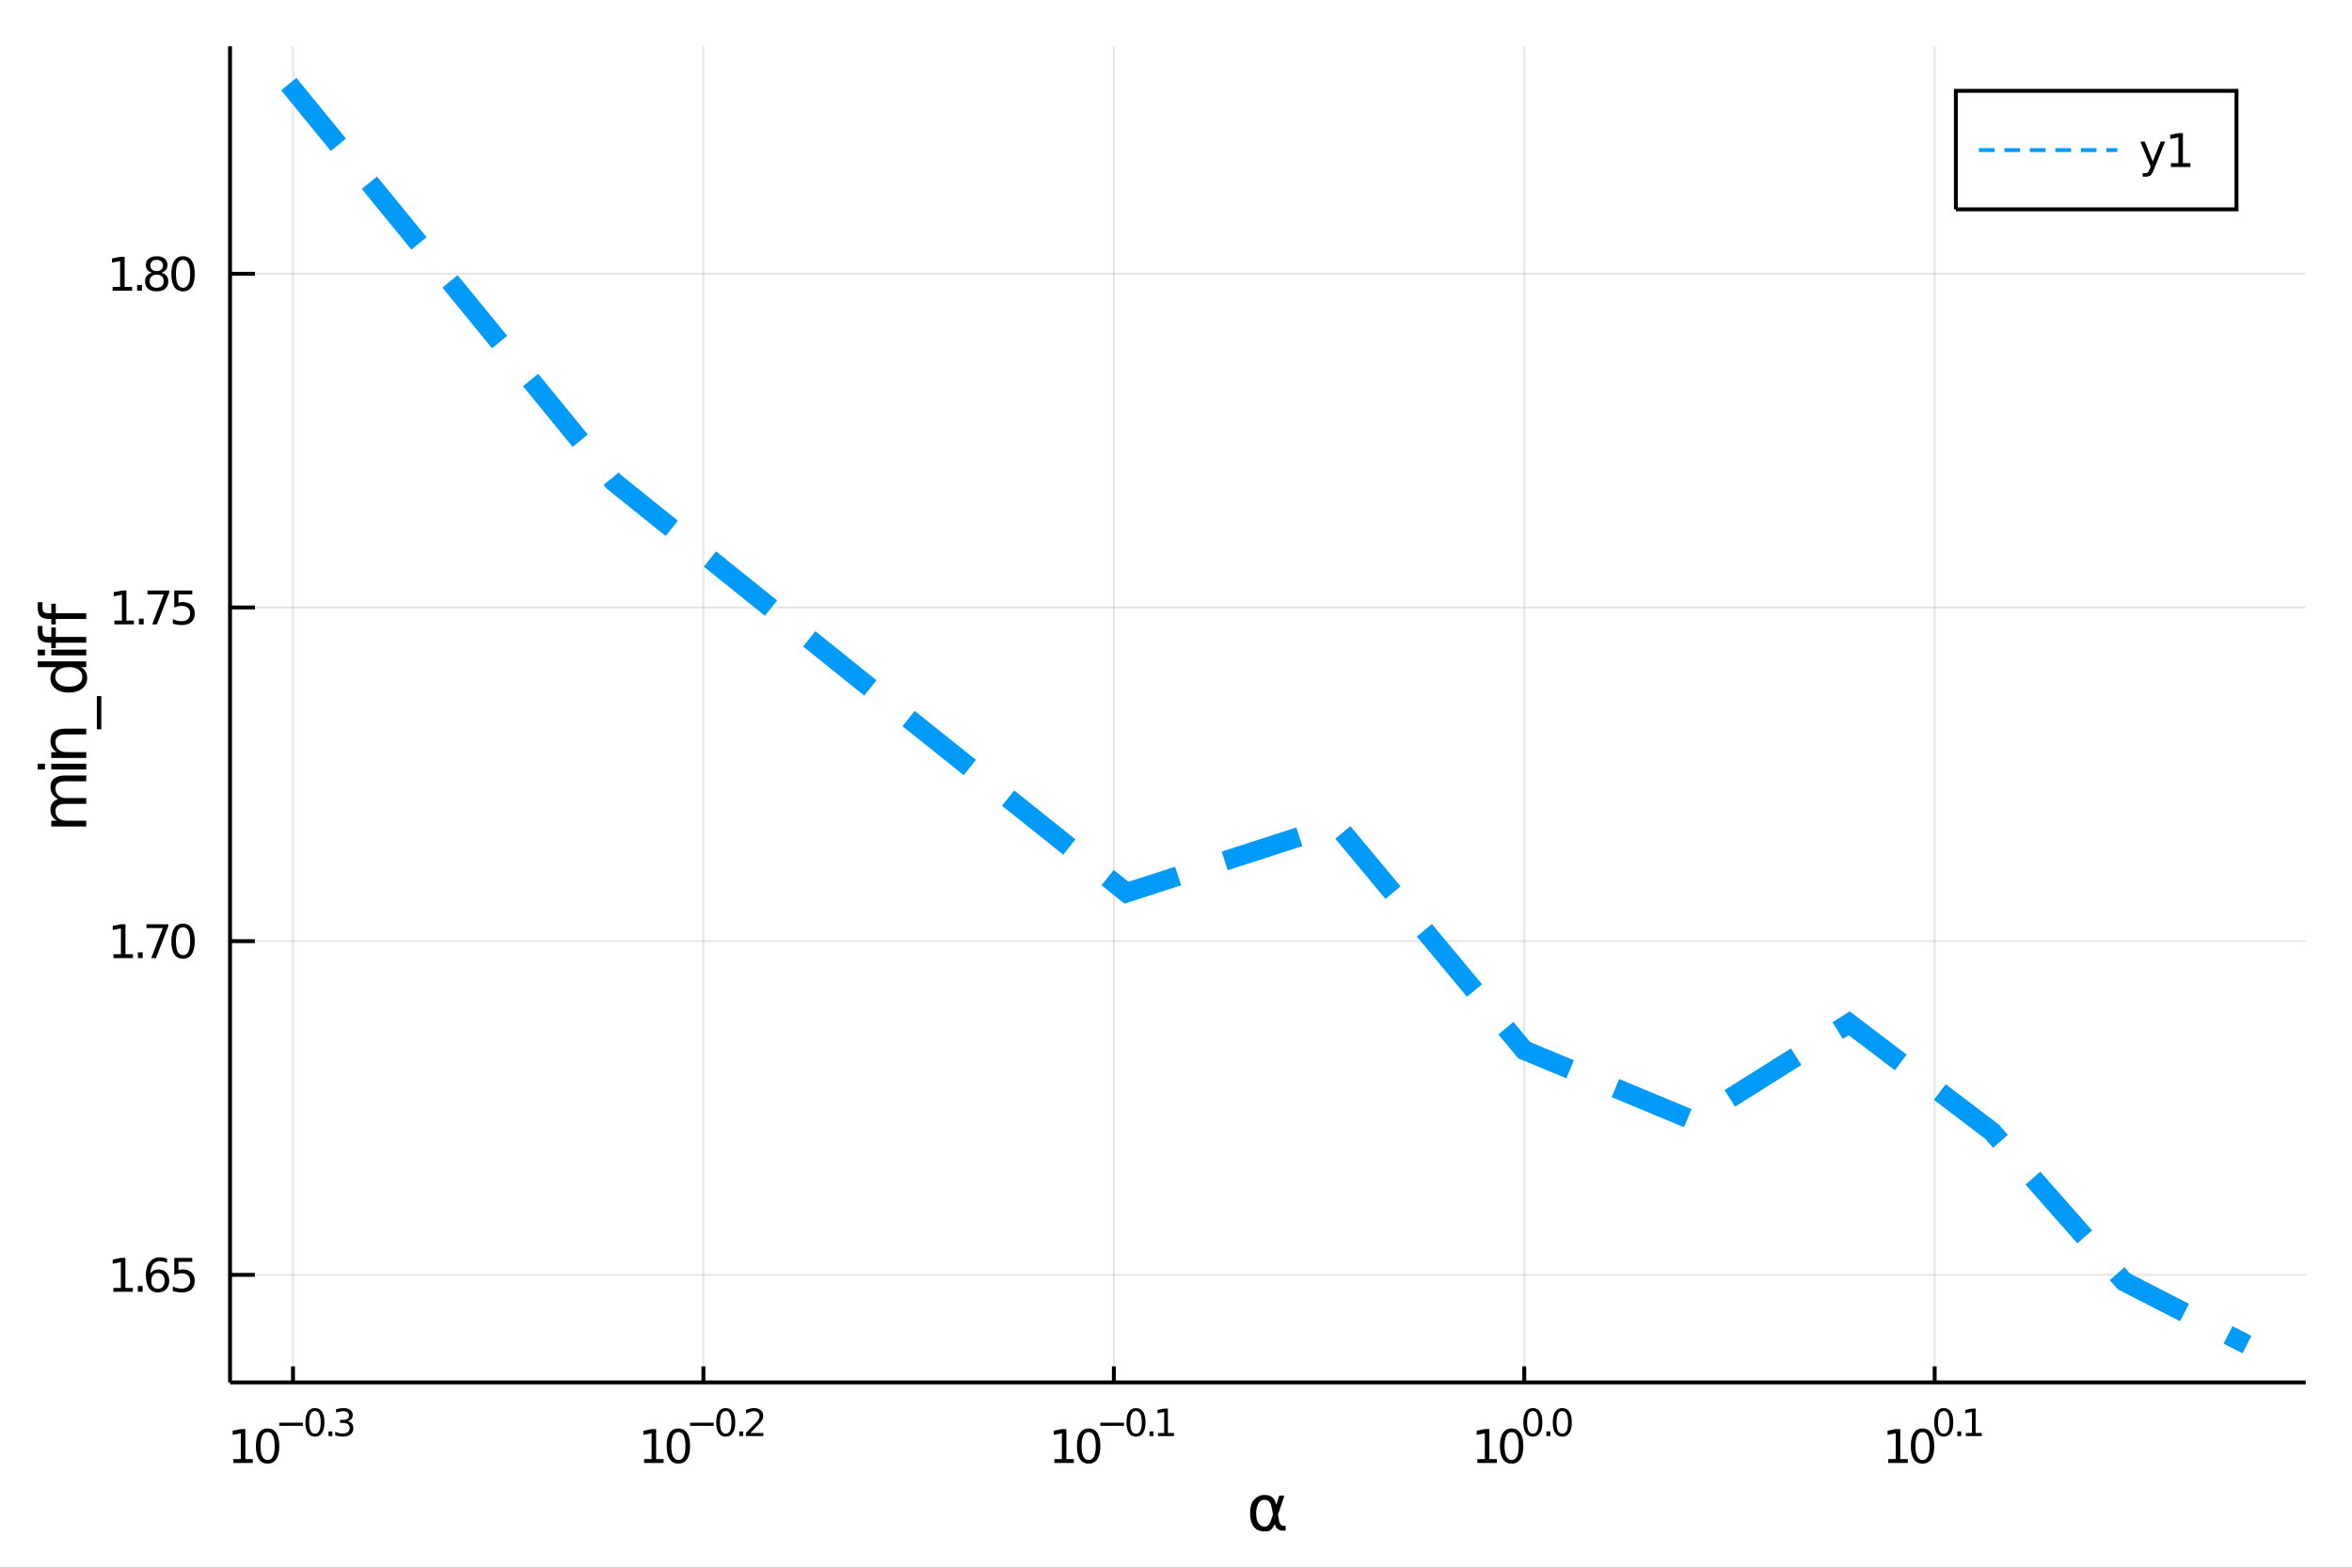 <?xml version="1.0" encoding="utf-8"?>
<svg xmlns="http://www.w3.org/2000/svg" xmlns:xlink="http://www.w3.org/1999/xlink" width="600" height="400" viewBox="0 0 2400 1600">
<rect x="0" y="0" width="2400" height="1600" fill="#333333" stroke="none"/>
<defs>
  <clipPath id="clip600">
    <rect x="0" y="0" width="2400" height="1600"/>
  </clipPath>
</defs>
<path clip-path="url(#clip600)" d="
M0 1600 L2400 1600 L2400 0 L0 0  Z
  " fill="#ffffff" fill-rule="evenodd" fill-opacity="1"/>
<defs>
  <clipPath id="clip601">
    <rect x="480" y="0" width="1681" height="1600"/>
  </clipPath>
</defs>
<path clip-path="url(#clip600)" d="
M234.727 1410.9 L2352.76 1410.9 L2352.76 47.244 L234.727 47.244  Z
  " fill="#ffffff" fill-rule="evenodd" fill-opacity="1"/>
<defs>
  <clipPath id="clip602">
    <rect x="234" y="47" width="2119" height="1365"/>
  </clipPath>
</defs>
<polyline clip-path="url(#clip602)" style="stroke:#000000; stroke-width:2; stroke-opacity:0.1; fill:none" points="
  298.985,1410.9 298.985,47.244 
  "/>
<polyline clip-path="url(#clip602)" style="stroke:#000000; stroke-width:2; stroke-opacity:0.1; fill:none" points="
  717.776,1410.9 717.776,47.244 
  "/>
<polyline clip-path="url(#clip602)" style="stroke:#000000; stroke-width:2; stroke-opacity:0.1; fill:none" points="
  1136.57,1410.9 1136.57,47.244 
  "/>
<polyline clip-path="url(#clip602)" style="stroke:#000000; stroke-width:2; stroke-opacity:0.1; fill:none" points="
  1555.36,1410.9 1555.36,47.244 
  "/>
<polyline clip-path="url(#clip602)" style="stroke:#000000; stroke-width:2; stroke-opacity:0.1; fill:none" points="
  1974.15,1410.9 1974.15,47.244 
  "/>
<polyline clip-path="url(#clip600)" style="stroke:#000000; stroke-width:4; stroke-opacity:1; fill:none" points="
  234.727,1410.9 2352.76,1410.9 
  "/>
<polyline clip-path="url(#clip600)" style="stroke:#000000; stroke-width:4; stroke-opacity:1; fill:none" points="
  298.985,1410.9 298.985,1394.53 
  "/>
<polyline clip-path="url(#clip600)" style="stroke:#000000; stroke-width:4; stroke-opacity:1; fill:none" points="
  717.776,1410.9 717.776,1394.53 
  "/>
<polyline clip-path="url(#clip600)" style="stroke:#000000; stroke-width:4; stroke-opacity:1; fill:none" points="
  1136.57,1410.9 1136.57,1394.53 
  "/>
<polyline clip-path="url(#clip600)" style="stroke:#000000; stroke-width:4; stroke-opacity:1; fill:none" points="
  1555.36,1410.9 1555.36,1394.53 
  "/>
<polyline clip-path="url(#clip600)" style="stroke:#000000; stroke-width:4; stroke-opacity:1; fill:none" points="
  1974.15,1410.9 1974.15,1394.53 
  "/>
<path clip-path="url(#clip600)" d="M 0 0 M238.075 1489.17 L245.714 1489.17 L245.714 1462.8 L237.404 1464.47 L237.404 1460.21 L245.668 1458.54 L250.344 1458.54 L250.344 1489.17 L257.983 1489.17 L257.983 1493.1 L238.075 1493.1 L238.075 1489.17 Z" fill="#000000" fill-rule="evenodd" fill-opacity="1" /><path clip-path="url(#clip600)" d="M 0 0 M273.052 1461.62 Q269.441 1461.62 267.612 1465.19 Q265.807 1468.73 265.807 1475.86 Q265.807 1482.97 267.612 1486.53 Q269.441 1490.07 273.052 1490.07 Q276.686 1490.07 278.492 1486.53 Q280.32 1482.97 280.32 1475.86 Q280.32 1468.73 278.492 1465.19 Q276.686 1461.62 273.052 1461.62 M273.052 1457.92 Q278.862 1457.92 281.918 1462.53 Q284.996 1467.11 284.996 1475.86 Q284.996 1484.59 281.918 1489.19 Q278.862 1493.78 273.052 1493.78 Q267.242 1493.78 264.163 1489.19 Q261.108 1484.59 261.108 1475.86 Q261.108 1467.11 264.163 1462.53 Q267.242 1457.92 273.052 1457.92 Z" fill="#000000" fill-rule="evenodd" fill-opacity="1" /><path clip-path="url(#clip600)" d="M 0 0 M284.996 1452.02 L309.108 1452.02 L309.108 1455.22 L284.996 1455.22 L284.996 1452.02 Z" fill="#000000" fill-rule="evenodd" fill-opacity="1" /><path clip-path="url(#clip600)" d="M 0 0 M321.352 1440.11 Q318.418 1440.11 316.932 1443.01 Q315.465 1445.89 315.465 1451.68 Q315.465 1457.46 316.932 1460.35 Q318.418 1463.23 321.352 1463.23 Q324.305 1463.23 325.772 1460.35 Q327.257 1457.46 327.257 1451.68 Q327.257 1445.89 325.772 1443.01 Q324.305 1440.11 321.352 1440.11 M321.352 1437.11 Q326.073 1437.11 328.555 1440.85 Q331.057 1444.57 331.057 1451.68 Q331.057 1458.77 328.555 1462.51 Q326.073 1466.24 321.352 1466.24 Q316.631 1466.24 314.13 1462.51 Q311.647 1458.77 311.647 1451.68 Q311.647 1444.57 314.13 1440.85 Q316.631 1437.11 321.352 1437.11 Z" fill="#000000" fill-rule="evenodd" fill-opacity="1" /><path clip-path="url(#clip600)" d="M 0 0 M335.176 1460.92 L339.144 1460.92 L339.144 1465.69 L335.176 1465.69 L335.176 1460.92 Z" fill="#000000" fill-rule="evenodd" fill-opacity="1" /><path clip-path="url(#clip600)" d="M 0 0 M354.773 1450.55 Q357.5 1451.14 359.024 1452.98 Q360.566 1454.82 360.566 1457.53 Q360.566 1461.69 357.707 1463.96 Q354.848 1466.24 349.582 1466.24 Q347.814 1466.24 345.934 1465.88 Q344.072 1465.54 342.078 1464.85 L342.078 1461.18 Q343.658 1462.1 345.539 1462.57 Q347.419 1463.04 349.469 1463.04 Q353.043 1463.04 354.905 1461.63 Q356.786 1460.22 356.786 1457.53 Q356.786 1455.05 355.037 1453.66 Q353.306 1452.25 350.203 1452.25 L346.93 1452.25 L346.93 1449.12 L350.353 1449.12 Q353.156 1449.12 354.642 1448.01 Q356.127 1446.89 356.127 1444.78 Q356.127 1442.62 354.585 1441.47 Q353.062 1440.3 350.203 1440.3 Q348.642 1440.3 346.855 1440.64 Q345.068 1440.98 342.924 1441.69 L342.924 1438.31 Q345.087 1437.71 346.968 1437.41 Q348.868 1437.11 350.541 1437.11 Q354.867 1437.11 357.387 1439.08 Q359.908 1441.04 359.908 1444.38 Q359.908 1446.72 358.572 1448.33 Q357.237 1449.93 354.773 1450.55 Z" fill="#000000" fill-rule="evenodd" fill-opacity="1" /><path clip-path="url(#clip600)" d="M 0 0 M657.252 1489.17 L664.891 1489.17 L664.891 1462.8 L656.58 1464.47 L656.58 1460.21 L664.844 1458.54 L669.52 1458.54 L669.52 1489.17 L677.159 1489.17 L677.159 1493.1 L657.252 1493.1 L657.252 1489.17 Z" fill="#000000" fill-rule="evenodd" fill-opacity="1" /><path clip-path="url(#clip600)" d="M 0 0 M692.228 1461.62 Q688.617 1461.62 686.789 1465.19 Q684.983 1468.73 684.983 1475.86 Q684.983 1482.97 686.789 1486.53 Q688.617 1490.07 692.228 1490.07 Q695.863 1490.07 697.668 1486.53 Q699.497 1482.97 699.497 1475.86 Q699.497 1468.73 697.668 1465.19 Q695.863 1461.62 692.228 1461.62 M692.228 1457.92 Q698.039 1457.92 701.094 1462.53 Q704.173 1467.11 704.173 1475.86 Q704.173 1484.59 701.094 1489.19 Q698.039 1493.78 692.228 1493.78 Q686.418 1493.78 683.34 1489.19 Q680.284 1484.59 680.284 1475.86 Q680.284 1467.11 683.34 1462.53 Q686.418 1457.92 692.228 1457.92 Z" fill="#000000" fill-rule="evenodd" fill-opacity="1" /><path clip-path="url(#clip600)" d="M 0 0 M704.173 1452.02 L728.284 1452.02 L728.284 1455.22 L704.173 1455.22 L704.173 1452.02 Z" fill="#000000" fill-rule="evenodd" fill-opacity="1" /><path clip-path="url(#clip600)" d="M 0 0 M740.528 1440.11 Q737.594 1440.11 736.108 1443.01 Q734.641 1445.89 734.641 1451.68 Q734.641 1457.46 736.108 1460.35 Q737.594 1463.23 740.528 1463.23 Q743.481 1463.23 744.948 1460.35 Q746.434 1457.46 746.434 1451.68 Q746.434 1445.89 744.948 1443.01 Q743.481 1440.11 740.528 1440.11 M740.528 1437.11 Q745.249 1437.11 747.732 1440.85 Q750.233 1444.57 750.233 1451.68 Q750.233 1458.77 747.732 1462.51 Q745.249 1466.24 740.528 1466.24 Q735.807 1466.24 733.306 1462.51 Q730.823 1458.77 730.823 1451.68 Q730.823 1444.57 733.306 1440.85 Q735.807 1437.11 740.528 1437.11 Z" fill="#000000" fill-rule="evenodd" fill-opacity="1" /><path clip-path="url(#clip600)" d="M 0 0 M754.352 1460.92 L758.32 1460.92 L758.32 1465.69 L754.352 1465.69 L754.352 1460.92 Z" fill="#000000" fill-rule="evenodd" fill-opacity="1" /><path clip-path="url(#clip600)" d="M 0 0 M765.712 1462.5 L778.971 1462.5 L778.971 1465.69 L761.142 1465.69 L761.142 1462.5 Q763.304 1460.26 767.028 1456.5 Q770.771 1452.72 771.73 1451.63 Q773.555 1449.58 774.269 1448.16 Q775.003 1446.74 775.003 1445.36 Q775.003 1443.12 773.423 1441.71 Q771.862 1440.3 769.342 1440.3 Q767.555 1440.3 765.561 1440.92 Q763.587 1441.54 761.33 1442.8 L761.33 1438.97 Q763.624 1438.05 765.618 1437.58 Q767.611 1437.11 769.266 1437.11 Q773.63 1437.11 776.225 1439.29 Q778.821 1441.47 778.821 1445.12 Q778.821 1446.85 778.163 1448.41 Q777.523 1449.95 775.812 1452.06 Q775.341 1452.6 772.821 1455.22 Q770.301 1457.81 765.712 1462.5 Z" fill="#000000" fill-rule="evenodd" fill-opacity="1" /><path clip-path="url(#clip600)" d="M 0 0 M1075.89 1489.17 L1083.53 1489.17 L1083.53 1462.8 L1075.22 1464.47 L1075.22 1460.21 L1083.48 1458.54 L1088.16 1458.54 L1088.16 1489.17 L1095.8 1489.17 L1095.8 1493.1 L1075.89 1493.1 L1075.89 1489.17 Z" fill="#000000" fill-rule="evenodd" fill-opacity="1" /><path clip-path="url(#clip600)" d="M 0 0 M1110.87 1461.62 Q1107.26 1461.62 1105.43 1465.19 Q1103.62 1468.73 1103.62 1475.86 Q1103.62 1482.97 1105.43 1486.53 Q1107.26 1490.07 1110.87 1490.07 Q1114.5 1490.07 1116.31 1486.53 Q1118.14 1482.97 1118.14 1475.86 Q1118.14 1468.73 1116.31 1465.19 Q1114.5 1461.62 1110.87 1461.62 M1110.87 1457.92 Q1116.68 1457.92 1119.73 1462.53 Q1122.81 1467.11 1122.81 1475.86 Q1122.81 1484.59 1119.73 1489.19 Q1116.68 1493.78 1110.87 1493.78 Q1105.06 1493.78 1101.98 1489.19 Q1098.92 1484.59 1098.92 1475.86 Q1098.92 1467.11 1101.98 1462.53 Q1105.06 1457.92 1110.87 1457.92 Z" fill="#000000" fill-rule="evenodd" fill-opacity="1" /><path clip-path="url(#clip600)" d="M 0 0 M1122.81 1452.02 L1146.92 1452.02 L1146.92 1455.22 L1122.81 1455.22 L1122.81 1452.02 Z" fill="#000000" fill-rule="evenodd" fill-opacity="1" /><path clip-path="url(#clip600)" d="M 0 0 M1159.17 1440.11 Q1156.23 1440.11 1154.75 1443.01 Q1153.28 1445.89 1153.28 1451.68 Q1153.28 1457.46 1154.75 1460.35 Q1156.23 1463.23 1159.17 1463.23 Q1162.12 1463.23 1163.59 1460.35 Q1165.07 1457.46 1165.07 1451.68 Q1165.07 1445.89 1163.59 1443.01 Q1162.12 1440.11 1159.17 1440.11 M1159.17 1437.11 Q1163.89 1437.11 1166.37 1440.85 Q1168.87 1444.57 1168.87 1451.68 Q1168.87 1458.77 1166.37 1462.51 Q1163.89 1466.24 1159.17 1466.24 Q1154.45 1466.24 1151.95 1462.51 Q1149.46 1458.77 1149.46 1451.68 Q1149.46 1444.57 1151.95 1440.85 Q1154.45 1437.11 1159.17 1437.11 Z" fill="#000000" fill-rule="evenodd" fill-opacity="1" /><path clip-path="url(#clip600)" d="M 0 0 M1172.99 1460.92 L1176.96 1460.92 L1176.96 1465.69 L1172.99 1465.69 L1172.99 1460.92 Z" fill="#000000" fill-rule="evenodd" fill-opacity="1" /><path clip-path="url(#clip600)" d="M 0 0 M1181.74 1462.5 L1187.94 1462.5 L1187.94 1441.07 L1181.19 1442.43 L1181.19 1438.97 L1187.91 1437.61 L1191.71 1437.61 L1191.71 1462.5 L1197.91 1462.5 L1197.91 1465.69 L1181.74 1465.69 L1181.74 1462.5 Z" fill="#000000" fill-rule="evenodd" fill-opacity="1" /><path clip-path="url(#clip600)" d="M 0 0 M1507.51 1489.17 L1515.15 1489.17 L1515.15 1462.8 L1506.84 1464.47 L1506.84 1460.21 L1515.1 1458.54 L1519.78 1458.54 L1519.78 1489.17 L1527.42 1489.17 L1527.42 1493.1 L1507.51 1493.1 L1507.51 1489.17 Z" fill="#000000" fill-rule="evenodd" fill-opacity="1" /><path clip-path="url(#clip600)" d="M 0 0 M1542.49 1461.62 Q1538.88 1461.62 1537.05 1465.19 Q1535.24 1468.73 1535.24 1475.86 Q1535.24 1482.97 1537.05 1486.53 Q1538.88 1490.07 1542.49 1490.07 Q1546.12 1490.07 1547.93 1486.53 Q1549.76 1482.97 1549.76 1475.86 Q1549.76 1468.73 1547.93 1465.19 Q1546.12 1461.62 1542.49 1461.62 M1542.49 1457.92 Q1548.3 1457.92 1551.35 1462.53 Q1554.43 1467.11 1554.43 1475.86 Q1554.43 1484.59 1551.35 1489.19 Q1548.3 1493.78 1542.49 1493.78 Q1536.68 1493.78 1533.6 1489.19 Q1530.54 1484.59 1530.54 1475.86 Q1530.54 1467.11 1533.6 1462.53 Q1536.68 1457.92 1542.49 1457.92 Z" fill="#000000" fill-rule="evenodd" fill-opacity="1" /><path clip-path="url(#clip600)" d="M 0 0 M1564.14 1440.11 Q1561.2 1440.11 1559.72 1443.01 Q1558.25 1445.89 1558.25 1451.68 Q1558.25 1457.46 1559.72 1460.35 Q1561.2 1463.23 1564.14 1463.23 Q1567.09 1463.23 1568.56 1460.35 Q1570.04 1457.46 1570.04 1451.68 Q1570.04 1445.89 1568.56 1443.01 Q1567.09 1440.11 1564.14 1440.11 M1564.14 1437.11 Q1568.86 1437.11 1571.34 1440.85 Q1573.84 1444.57 1573.84 1451.68 Q1573.84 1458.77 1571.34 1462.51 Q1568.86 1466.24 1564.14 1466.24 Q1559.42 1466.24 1556.91 1462.51 Q1554.43 1458.77 1554.43 1451.68 Q1554.43 1444.57 1556.91 1440.85 Q1559.42 1437.11 1564.14 1437.11 Z" fill="#000000" fill-rule="evenodd" fill-opacity="1" /><path clip-path="url(#clip600)" d="M 0 0 M1577.96 1460.92 L1581.93 1460.92 L1581.93 1465.69 L1577.96 1465.69 L1577.96 1460.92 Z" fill="#000000" fill-rule="evenodd" fill-opacity="1" /><path clip-path="url(#clip600)" d="M 0 0 M1594.17 1440.11 Q1591.24 1440.11 1589.75 1443.01 Q1588.28 1445.89 1588.28 1451.68 Q1588.28 1457.46 1589.75 1460.35 Q1591.24 1463.23 1594.17 1463.23 Q1597.12 1463.23 1598.59 1460.35 Q1600.08 1457.46 1600.08 1451.68 Q1600.08 1445.89 1598.59 1443.01 Q1597.12 1440.11 1594.17 1440.11 M1594.17 1437.11 Q1598.89 1437.11 1601.38 1440.85 Q1603.88 1444.57 1603.88 1451.68 Q1603.88 1458.77 1601.38 1462.51 Q1598.89 1466.24 1594.17 1466.24 Q1589.45 1466.24 1586.95 1462.51 Q1584.47 1458.77 1584.47 1451.68 Q1584.47 1444.57 1586.95 1440.85 Q1589.45 1437.11 1594.17 1437.11 Z" fill="#000000" fill-rule="evenodd" fill-opacity="1" /><path clip-path="url(#clip600)" d="M 0 0 M1926.8 1489.17 L1934.44 1489.17 L1934.44 1462.8 L1926.13 1464.47 L1926.13 1460.21 L1934.39 1458.54 L1939.07 1458.54 L1939.07 1489.17 L1946.71 1489.17 L1946.71 1493.1 L1926.8 1493.1 L1926.8 1489.17 Z" fill="#000000" fill-rule="evenodd" fill-opacity="1" /><path clip-path="url(#clip600)" d="M 0 0 M1961.78 1461.62 Q1958.16 1461.62 1956.34 1465.19 Q1954.53 1468.73 1954.53 1475.86 Q1954.53 1482.97 1956.34 1486.53 Q1958.16 1490.07 1961.78 1490.07 Q1965.41 1490.07 1967.22 1486.53 Q1969.04 1482.97 1969.04 1475.86 Q1969.04 1468.73 1967.22 1465.19 Q1965.41 1461.62 1961.78 1461.62 M1961.78 1457.92 Q1967.59 1457.92 1970.64 1462.53 Q1973.72 1467.11 1973.72 1475.86 Q1973.72 1484.59 1970.64 1489.19 Q1967.59 1493.78 1961.78 1493.78 Q1955.97 1493.78 1952.89 1489.19 Q1949.83 1484.59 1949.83 1475.86 Q1949.83 1467.11 1952.89 1462.53 Q1955.97 1457.92 1961.78 1457.92 Z" fill="#000000" fill-rule="evenodd" fill-opacity="1" /><path clip-path="url(#clip600)" d="M 0 0 M1983.43 1440.11 Q1980.49 1440.11 1979.01 1443.01 Q1977.54 1445.89 1977.54 1451.68 Q1977.54 1457.46 1979.01 1460.35 Q1980.49 1463.23 1983.43 1463.23 Q1986.38 1463.23 1987.84 1460.35 Q1989.33 1457.46 1989.33 1451.68 Q1989.33 1445.89 1987.84 1443.01 Q1986.38 1440.11 1983.43 1440.11 M1983.43 1437.11 Q1988.15 1437.11 1990.63 1440.85 Q1993.13 1444.57 1993.13 1451.68 Q1993.13 1458.77 1990.63 1462.51 Q1988.15 1466.24 1983.43 1466.24 Q1978.7 1466.24 1976.2 1462.51 Q1973.72 1458.77 1973.72 1451.68 Q1973.72 1444.57 1976.2 1440.85 Q1978.7 1437.11 1983.43 1437.11 Z" fill="#000000" fill-rule="evenodd" fill-opacity="1" /><path clip-path="url(#clip600)" d="M 0 0 M1997.25 1460.92 L2001.22 1460.92 L2001.22 1465.69 L1997.25 1465.69 L1997.25 1460.92 Z" fill="#000000" fill-rule="evenodd" fill-opacity="1" /><path clip-path="url(#clip600)" d="M 0 0 M2005.99 1462.5 L2012.2 1462.5 L2012.2 1441.07 L2005.45 1442.43 L2005.45 1438.97 L2012.16 1437.61 L2015.96 1437.61 L2015.96 1462.5 L2022.17 1462.5 L2022.17 1465.69 L2005.99 1465.69 L2005.99 1462.5 Z" fill="#000000" fill-rule="evenodd" fill-opacity="1" /><path clip-path="url(#clip600)" d="M 0 0 M1298.95 1545.6 L1297.55 1538.25 Q1296.11 1530.71 1290.45 1530.71 Q1286.18 1530.71 1284.24 1534.21 Q1281.79 1538.6 1281.79 1544.39 Q1281.79 1551.4 1284.18 1554.74 Q1286.6 1558.14 1290.45 1558.14 Q1294.71 1558.14 1297 1551.36 L1298.95 1545.6 M1302.22 1535.86 L1305.37 1526.54 L1310.59 1526.54 L1304.07 1545.86 L1305.34 1552.83 Q1305.63 1554.39 1306.74 1555.69 Q1308.05 1557.22 1309.07 1557.22 L1311.87 1557.22 L1311.87 1562.19 L1308.37 1562.19 Q1305.37 1562.19 1302.7 1559.51 Q1301.4 1558.18 1300.86 1555.37 Q1299.39 1558.91 1296.4 1561.68 Q1295 1562.98 1290.45 1562.98 Q1282.97 1562.98 1279.34 1558.14 Q1275.62 1553.15 1275.62 1544.39 Q1275.62 1535.04 1279.66 1530.64 Q1284.15 1525.74 1290.45 1525.74 Q1300.35 1525.74 1302.22 1535.86 Z" fill="#000000" fill-rule="evenodd" fill-opacity="1" /><polyline clip-path="url(#clip602)" style="stroke:#000000; stroke-width:2; stroke-opacity:0.1; fill:none" points="
  234.727,1301.13 2352.76,1301.13 
  "/>
<polyline clip-path="url(#clip602)" style="stroke:#000000; stroke-width:2; stroke-opacity:0.1; fill:none" points="
  234.727,960.562 2352.76,960.562 
  "/>
<polyline clip-path="url(#clip602)" style="stroke:#000000; stroke-width:2; stroke-opacity:0.1; fill:none" points="
  234.727,619.997 2352.76,619.997 
  "/>
<polyline clip-path="url(#clip602)" style="stroke:#000000; stroke-width:2; stroke-opacity:0.1; fill:none" points="
  234.727,279.432 2352.76,279.432 
  "/>
<polyline clip-path="url(#clip600)" style="stroke:#000000; stroke-width:4; stroke-opacity:1; fill:none" points="
  234.727,1410.9 234.727,47.244 
  "/>
<polyline clip-path="url(#clip600)" style="stroke:#000000; stroke-width:4; stroke-opacity:1; fill:none" points="
  234.727,1301.13 260.144,1301.13 
  "/>
<polyline clip-path="url(#clip600)" style="stroke:#000000; stroke-width:4; stroke-opacity:1; fill:none" points="
  234.727,960.562 260.144,960.562 
  "/>
<polyline clip-path="url(#clip600)" style="stroke:#000000; stroke-width:4; stroke-opacity:1; fill:none" points="
  234.727,619.997 260.144,619.997 
  "/>
<polyline clip-path="url(#clip600)" style="stroke:#000000; stroke-width:4; stroke-opacity:1; fill:none" points="
  234.727,279.432 260.144,279.432 
  "/>
<path clip-path="url(#clip600)" d="M 0 0 M115.672 1314.47 L123.311 1314.47 L123.311 1288.11 L115.001 1289.77 L115.001 1285.51 L123.265 1283.85 L127.941 1283.85 L127.941 1314.47 L135.579 1314.47 L135.579 1318.41 L115.672 1318.41 L115.672 1314.47 Z" fill="#000000" fill-rule="evenodd" fill-opacity="1" /><path clip-path="url(#clip600)" d="M 0 0 M140.649 1312.53 L145.533 1312.53 L145.533 1318.41 L140.649 1318.41 L140.649 1312.53 Z" fill="#000000" fill-rule="evenodd" fill-opacity="1" /><path clip-path="url(#clip600)" d="M 0 0 M161.181 1299.26 Q158.033 1299.26 156.181 1301.42 Q154.353 1303.57 154.353 1307.32 Q154.353 1311.05 156.181 1313.22 Q158.033 1315.37 161.181 1315.37 Q164.329 1315.37 166.158 1313.22 Q168.01 1311.05 168.01 1307.32 Q168.01 1303.57 166.158 1301.42 Q164.329 1299.26 161.181 1299.26 M170.464 1284.61 L170.464 1288.87 Q168.704 1288.04 166.899 1287.6 Q165.116 1287.16 163.357 1287.16 Q158.728 1287.16 156.274 1290.28 Q153.843 1293.41 153.496 1299.73 Q154.862 1297.71 156.922 1296.65 Q158.982 1295.56 161.459 1295.56 Q166.667 1295.56 169.677 1298.73 Q172.709 1301.88 172.709 1307.32 Q172.709 1312.64 169.561 1315.86 Q166.413 1319.08 161.181 1319.08 Q155.186 1319.08 152.015 1314.49 Q148.843 1309.89 148.843 1301.16 Q148.843 1292.97 152.732 1288.11 Q156.621 1283.22 163.172 1283.22 Q164.931 1283.22 166.714 1283.57 Q168.519 1283.92 170.464 1284.61 Z" fill="#000000" fill-rule="evenodd" fill-opacity="1" /><path clip-path="url(#clip600)" d="M 0 0 M177.825 1283.85 L196.181 1283.85 L196.181 1287.78 L182.107 1287.78 L182.107 1296.25 Q183.126 1295.91 184.144 1295.74 Q185.163 1295.56 186.181 1295.56 Q191.968 1295.56 195.348 1298.73 Q198.727 1301.9 198.727 1307.32 Q198.727 1312.9 195.255 1316 Q191.783 1319.08 185.463 1319.08 Q183.288 1319.08 181.019 1318.71 Q178.774 1318.34 176.366 1317.6 L176.366 1312.9 Q178.45 1314.03 180.672 1314.59 Q182.894 1315.14 185.371 1315.14 Q189.375 1315.14 191.713 1313.04 Q194.051 1310.93 194.051 1307.32 Q194.051 1303.71 191.713 1301.6 Q189.375 1299.49 185.371 1299.49 Q183.496 1299.49 181.621 1299.91 Q179.769 1300.33 177.825 1301.21 L177.825 1283.85 Z" fill="#000000" fill-rule="evenodd" fill-opacity="1" /><path clip-path="url(#clip600)" d="M 0 0 M115.742 973.907 L123.38 973.907 L123.38 947.541 L115.07 949.208 L115.07 944.949 L123.334 943.282 L128.01 943.282 L128.01 973.907 L135.649 973.907 L135.649 977.842 L115.742 977.842 L115.742 973.907 Z" fill="#000000" fill-rule="evenodd" fill-opacity="1" /><path clip-path="url(#clip600)" d="M 0 0 M140.718 971.962 L145.603 971.962 L145.603 977.842 L140.718 977.842 L140.718 971.962 Z" fill="#000000" fill-rule="evenodd" fill-opacity="1" /><path clip-path="url(#clip600)" d="M 0 0 M149.491 943.282 L171.714 943.282 L171.714 945.273 L159.167 977.842 L154.283 977.842 L166.089 947.217 L149.491 947.217 L149.491 943.282 Z" fill="#000000" fill-rule="evenodd" fill-opacity="1" /><path clip-path="url(#clip600)" d="M 0 0 M186.783 946.361 Q183.172 946.361 181.343 949.926 Q179.538 953.467 179.538 960.597 Q179.538 967.703 181.343 971.268 Q183.172 974.81 186.783 974.81 Q190.417 974.81 192.223 971.268 Q194.051 967.703 194.051 960.597 Q194.051 953.467 192.223 949.926 Q190.417 946.361 186.783 946.361 M186.783 942.657 Q192.593 942.657 195.649 947.264 Q198.727 951.847 198.727 960.597 Q198.727 969.324 195.649 973.93 Q192.593 978.513 186.783 978.513 Q180.973 978.513 177.894 973.93 Q174.839 969.324 174.839 960.597 Q174.839 951.847 177.894 947.264 Q180.973 942.657 186.783 942.657 Z" fill="#000000" fill-rule="evenodd" fill-opacity="1" /><path clip-path="url(#clip600)" d="M 0 0 M116.737 633.342 L124.376 633.342 L124.376 606.976 L116.066 608.643 L116.066 604.384 L124.33 602.717 L129.005 602.717 L129.005 633.342 L136.644 633.342 L136.644 637.277 L116.737 637.277 L116.737 633.342 Z" fill="#000000" fill-rule="evenodd" fill-opacity="1" /><path clip-path="url(#clip600)" d="M 0 0 M141.714 631.398 L146.598 631.398 L146.598 637.277 L141.714 637.277 L141.714 631.398 Z" fill="#000000" fill-rule="evenodd" fill-opacity="1" /><path clip-path="url(#clip600)" d="M 0 0 M150.487 602.717 L172.709 602.717 L172.709 604.708 L160.163 637.277 L155.278 637.277 L167.084 606.652 L150.487 606.652 L150.487 602.717 Z" fill="#000000" fill-rule="evenodd" fill-opacity="1" /><path clip-path="url(#clip600)" d="M 0 0 M177.825 602.717 L196.181 602.717 L196.181 606.652 L182.107 606.652 L182.107 615.125 Q183.126 614.777 184.144 614.615 Q185.163 614.43 186.181 614.43 Q191.968 614.43 195.348 617.601 Q198.727 620.773 198.727 626.189 Q198.727 631.768 195.255 634.87 Q191.783 637.949 185.463 637.949 Q183.288 637.949 181.019 637.578 Q178.774 637.208 176.366 636.467 L176.366 631.768 Q178.45 632.902 180.672 633.458 Q182.894 634.013 185.371 634.013 Q189.375 634.013 191.713 631.907 Q194.051 629.8 194.051 626.189 Q194.051 622.578 191.713 620.472 Q189.375 618.365 185.371 618.365 Q183.496 618.365 181.621 618.782 Q179.769 619.199 177.825 620.078 L177.825 602.717 Z" fill="#000000" fill-rule="evenodd" fill-opacity="1" /><path clip-path="url(#clip600)" d="M 0 0 M114.931 292.777 L122.57 292.777 L122.57 266.412 L114.26 268.078 L114.26 263.819 L122.524 262.152 L127.2 262.152 L127.2 292.777 L134.839 292.777 L134.839 296.712 L114.931 296.712 L114.931 292.777 Z" fill="#000000" fill-rule="evenodd" fill-opacity="1" /><path clip-path="url(#clip600)" d="M 0 0 M139.908 290.833 L144.792 290.833 L144.792 296.712 L139.908 296.712 L139.908 290.833 Z" fill="#000000" fill-rule="evenodd" fill-opacity="1" /><path clip-path="url(#clip600)" d="M 0 0 M159.862 280.3 Q156.528 280.3 154.607 282.083 Q152.709 283.865 152.709 286.99 Q152.709 290.115 154.607 291.898 Q156.528 293.68 159.862 293.68 Q163.195 293.68 165.116 291.898 Q167.038 290.092 167.038 286.99 Q167.038 283.865 165.116 282.083 Q163.218 280.3 159.862 280.3 M155.186 278.31 Q152.177 277.569 150.487 275.509 Q148.82 273.449 148.82 270.486 Q148.82 266.342 151.76 263.935 Q154.723 261.527 159.862 261.527 Q165.024 261.527 167.964 263.935 Q170.903 266.342 170.903 270.486 Q170.903 273.449 169.214 275.509 Q167.547 277.569 164.561 278.31 Q167.94 279.097 169.815 281.388 Q171.714 283.68 171.714 286.99 Q171.714 292.013 168.635 294.699 Q165.579 297.384 159.862 297.384 Q154.144 297.384 151.066 294.699 Q148.01 292.013 148.01 286.99 Q148.01 283.68 149.908 281.388 Q151.806 279.097 155.186 278.31 M153.473 270.926 Q153.473 273.611 155.14 275.115 Q156.829 276.62 159.862 276.62 Q162.871 276.62 164.561 275.115 Q166.274 273.611 166.274 270.926 Q166.274 268.24 164.561 266.736 Q162.871 265.231 159.862 265.231 Q156.829 265.231 155.14 266.736 Q153.473 268.24 153.473 270.926 Z" fill="#000000" fill-rule="evenodd" fill-opacity="1" /><path clip-path="url(#clip600)" d="M 0 0 M186.783 265.231 Q183.172 265.231 181.343 268.796 Q179.538 272.338 179.538 279.467 Q179.538 286.574 181.343 290.138 Q183.172 293.68 186.783 293.68 Q190.417 293.68 192.223 290.138 Q194.051 286.574 194.051 279.467 Q194.051 272.338 192.223 268.796 Q190.417 265.231 186.783 265.231 M186.783 261.527 Q192.593 261.527 195.649 266.134 Q198.727 270.717 198.727 279.467 Q198.727 288.194 195.649 292.8 Q192.593 297.384 186.783 297.384 Q180.973 297.384 177.894 292.8 Q174.839 288.194 174.839 279.467 Q174.839 270.717 177.894 266.134 Q180.973 261.527 186.783 261.527 Z" fill="#000000" fill-rule="evenodd" fill-opacity="1" /><path clip-path="url(#clip600)" d="M 0 0 M59.199 815.533 Q55.253 813.336 53.375 810.281 Q51.497 807.225 51.497 803.088 Q51.497 797.518 55.412 794.494 Q59.295 791.47 66.488 791.47 L88.004 791.47 L88.004 797.358 L66.679 797.358 Q61.555 797.358 59.072 799.173 Q56.589 800.987 56.589 804.711 Q56.589 809.262 59.613 811.904 Q62.637 814.546 67.857 814.546 L88.004 814.546 L88.004 820.434 L66.679 820.434 Q61.523 820.434 59.072 822.248 Q56.589 824.063 56.589 827.85 Q56.589 832.338 59.645 834.98 Q62.669 837.622 67.857 837.622 L88.004 837.622 L88.004 843.51 L52.356 843.51 L52.356 837.622 L57.894 837.622 Q54.616 835.616 53.056 832.815 Q51.497 830.015 51.497 826.163 Q51.497 822.28 53.47 819.575 Q55.444 816.838 59.199 815.533 Z" fill="#000000" fill-rule="evenodd" fill-opacity="1" /><path clip-path="url(#clip600)" d="M 0 0 M52.356 785.327 L52.356 779.471 L88.004 779.471 L88.004 785.327 L52.356 785.327 M38.479 785.327 L38.479 779.471 L45.895 779.471 L45.895 785.327 L38.479 785.327 Z" fill="#000000" fill-rule="evenodd" fill-opacity="1" /><path clip-path="url(#clip600)" d="M 0 0 M66.488 743.696 L88.004 743.696 L88.004 749.552 L66.679 749.552 Q61.618 749.552 59.104 751.525 Q56.589 753.499 56.589 757.446 Q56.589 762.188 59.613 764.925 Q62.637 767.662 67.857 767.662 L88.004 767.662 L88.004 773.551 L52.356 773.551 L52.356 767.662 L57.894 767.662 Q54.68 765.562 53.088 762.729 Q51.497 759.864 51.497 756.141 Q51.497 749.998 55.316 746.847 Q59.104 743.696 66.488 743.696 Z" fill="#000000" fill-rule="evenodd" fill-opacity="1" /><path clip-path="url(#clip600)" d="M 0 0 M98.826 710.467 L103.377 710.467 L103.377 744.332 L98.826 744.332 L98.826 710.467 Z" fill="#000000" fill-rule="evenodd" fill-opacity="1" /><path clip-path="url(#clip600)" d="M 0 0 M57.767 680.866 L38.479 680.866 L38.479 675.01 L88.004 675.01 L88.004 680.866 L82.657 680.866 Q85.84 682.712 87.399 685.545 Q88.927 688.346 88.927 692.292 Q88.927 698.754 83.771 702.828 Q78.615 706.87 70.212 706.87 Q61.809 706.87 56.653 702.828 Q51.497 698.754 51.497 692.292 Q51.497 688.346 53.056 685.545 Q54.584 682.712 57.767 680.866 M70.212 700.823 Q76.673 700.823 80.365 698.181 Q84.026 695.507 84.026 690.86 Q84.026 686.213 80.365 683.54 Q76.673 680.866 70.212 680.866 Q63.751 680.866 60.09 683.54 Q56.398 686.213 56.398 690.86 Q56.398 695.507 60.09 698.181 Q63.751 700.823 70.212 700.823 Z" fill="#000000" fill-rule="evenodd" fill-opacity="1" /><path clip-path="url(#clip600)" d="M 0 0 M52.356 668.867 L52.356 663.01 L88.004 663.01 L88.004 668.867 L52.356 668.867 M38.479 668.867 L38.479 663.01 L45.895 663.01 L45.895 668.867 L38.479 668.867 Z" fill="#000000" fill-rule="evenodd" fill-opacity="1" /><path clip-path="url(#clip600)" d="M 0 0 M38.479 638.821 L43.349 638.821 L43.349 644.422 Q43.349 647.573 44.622 648.815 Q45.895 650.024 49.205 650.024 L52.356 650.024 L52.356 640.38 L56.908 640.38 L56.908 650.024 L88.004 650.024 L88.004 655.912 L56.908 655.912 L56.908 661.514 L52.356 661.514 L52.356 655.912 L49.874 655.912 Q43.922 655.912 41.216 653.143 Q38.479 650.374 38.479 644.359 L38.479 638.821 Z" fill="#000000" fill-rule="evenodd" fill-opacity="1" /><path clip-path="url(#clip600)" d="M 0 0 M38.479 614.631 L43.349 614.631 L43.349 620.233 Q43.349 623.384 44.622 624.625 Q45.895 625.835 49.205 625.835 L52.356 625.835 L52.356 616.19 L56.908 616.19 L56.908 625.835 L88.004 625.835 L88.004 631.723 L56.908 631.723 L56.908 637.325 L52.356 637.325 L52.356 631.723 L49.874 631.723 Q43.922 631.723 41.216 628.954 Q38.479 626.185 38.479 620.169 L38.479 614.631 Z" fill="#000000" fill-rule="evenodd" fill-opacity="1" /><polyline clip-path="url(#clip602)" style="stroke:#009af9; stroke-width:20; stroke-opacity:1; fill:none" stroke-dasharray="80, 50" points="
  294.672,85.838 626.275,491.656 906.642,717.01 1149.51,911.105 1363.73,841.761 1555.36,1071.89 1728.71,1143.9 1886.96,1044.4 2032.54,1154.89 2167.33,1307.9 
  2292.81,1372.3 
  "/>
<path clip-path="url(#clip600)" d="
M1995.8 213.659 L2282.15 213.659 L2282.15 92.699 L1995.8 92.699  Z
  " fill="#ffffff" fill-rule="evenodd" fill-opacity="1"/>
<polyline clip-path="url(#clip600)" style="stroke:#000000; stroke-width:4; stroke-opacity:1; fill:none" points="
  1995.8,213.659 2282.15,213.659 2282.15,92.699 1995.8,92.699 1995.8,213.659 
  "/>
<polyline clip-path="url(#clip600)" style="stroke:#009af9; stroke-width:4; stroke-opacity:1; fill:none" stroke-dasharray="16, 10" points="
  2019.33,153.179 2160.54,153.179 
  "/>
<path clip-path="url(#clip600)" d="M 0 0 M2197.91 172.867 Q2196.11 177.496 2194.39 178.908 Q2192.68 180.32 2189.81 180.32 L2186.41 180.32 L2186.41 176.755 L2188.91 176.755 Q2190.67 176.755 2191.64 175.922 Q2192.61 175.089 2193.79 171.987 L2194.56 170.043 L2184.07 144.533 L2188.58 144.533 L2196.69 164.811 L2204.79 144.533 L2209.3 144.533 L2197.91 172.867 Z" fill="#000000" fill-rule="evenodd" fill-opacity="1" /><path clip-path="url(#clip600)" d="M 0 0 M2215.18 166.524 L2222.82 166.524 L2222.82 140.158 L2214.51 141.825 L2214.51 137.566 L2222.77 135.899 L2227.45 135.899 L2227.45 166.524 L2235.09 166.524 L2235.09 170.459 L2215.18 170.459 L2215.18 166.524 Z" fill="#000000" fill-rule="evenodd" fill-opacity="1" /></svg>
